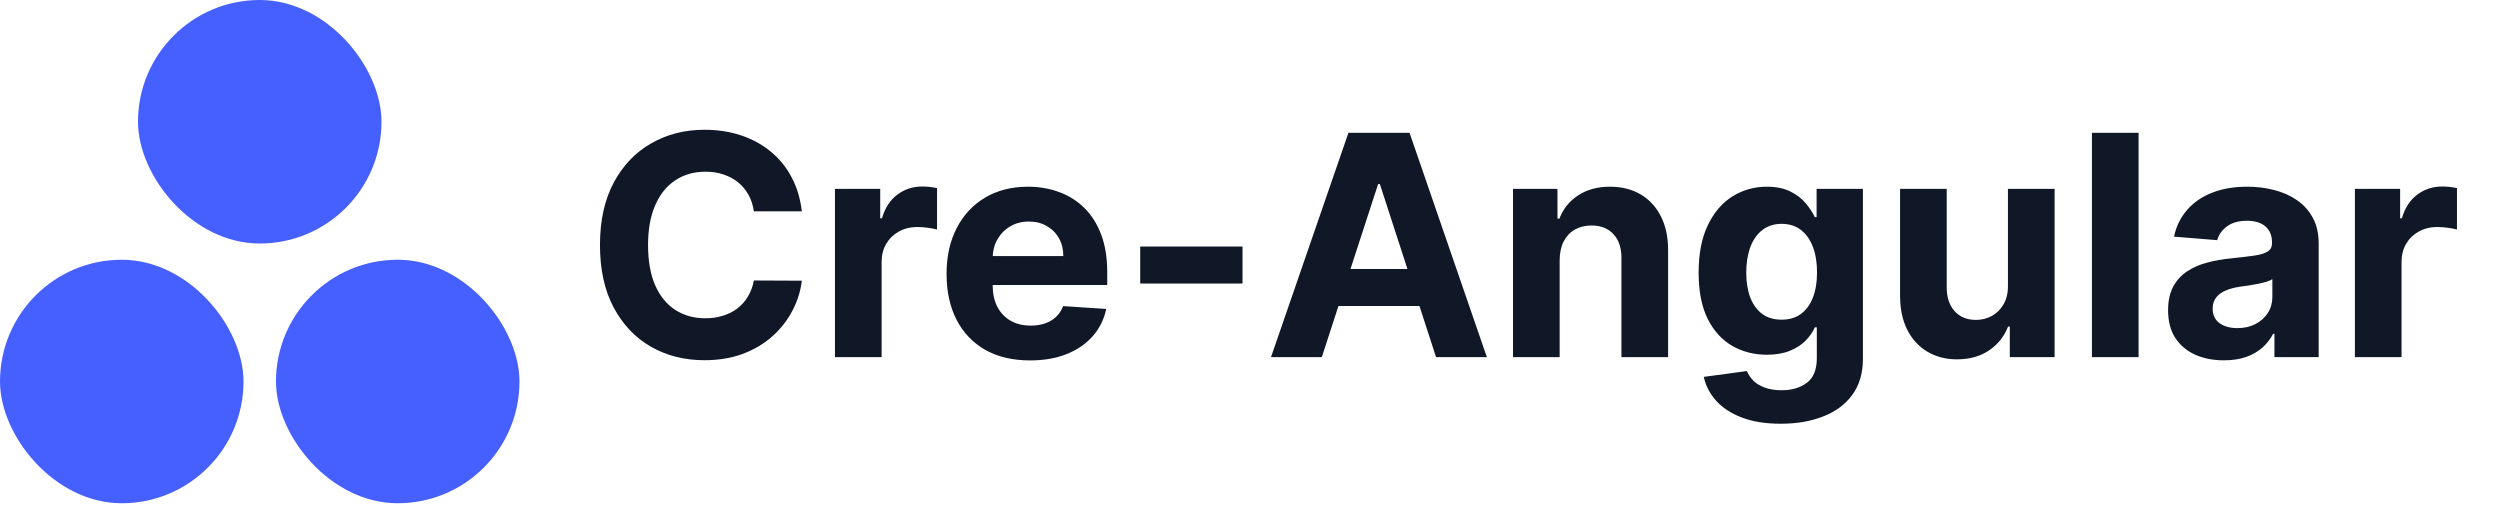 <svg width="154" height="32" viewBox="0 0 154 32" fill="none" xmlns="http://www.w3.org/2000/svg">
<path d="M49.393 13.02H46.438C46.384 12.637 46.274 12.298 46.107 12.001C45.941 11.699 45.727 11.443 45.466 11.232C45.205 11.02 44.904 10.858 44.562 10.746C44.225 10.633 43.858 10.577 43.462 10.577C42.747 10.577 42.124 10.755 41.593 11.11C41.063 11.461 40.651 11.974 40.359 12.648C40.066 13.319 39.92 14.133 39.92 15.091C39.92 16.076 40.066 16.904 40.359 17.574C40.656 18.244 41.069 18.75 41.6 19.092C42.131 19.434 42.745 19.605 43.442 19.605C43.834 19.605 44.196 19.553 44.528 19.45C44.866 19.346 45.165 19.195 45.426 18.997C45.687 18.795 45.903 18.55 46.074 18.262C46.249 17.974 46.37 17.646 46.438 17.277L49.393 17.291C49.317 17.925 49.126 18.537 48.82 19.126C48.518 19.71 48.111 20.235 47.598 20.698C47.09 21.157 46.483 21.521 45.777 21.791C45.075 22.056 44.281 22.189 43.395 22.189C42.162 22.189 41.06 21.91 40.089 21.352C39.122 20.794 38.357 19.987 37.795 18.93C37.237 17.873 36.958 16.593 36.958 15.091C36.958 13.584 37.242 12.302 37.808 11.245C38.375 10.188 39.144 9.383 40.116 8.83C41.087 8.272 42.18 7.993 43.395 7.993C44.196 7.993 44.938 8.105 45.621 8.33C46.31 8.555 46.919 8.884 47.45 9.315C47.981 9.743 48.413 10.267 48.745 10.887C49.083 11.508 49.299 12.219 49.393 13.02ZM51.434 22V11.636H54.221V13.445H54.329C54.518 12.801 54.835 12.316 55.28 11.987C55.725 11.654 56.238 11.488 56.818 11.488C56.962 11.488 57.117 11.497 57.284 11.515C57.45 11.533 57.596 11.558 57.722 11.589V14.14C57.587 14.099 57.401 14.063 57.163 14.032C56.924 14 56.706 13.984 56.508 13.984C56.085 13.984 55.707 14.077 55.374 14.261C55.046 14.441 54.785 14.693 54.592 15.017C54.403 15.341 54.308 15.714 54.308 16.137V22H51.434ZM63.449 22.202C62.383 22.202 61.465 21.986 60.696 21.555C59.932 21.118 59.342 20.502 58.928 19.706C58.515 18.905 58.308 17.959 58.308 16.865C58.308 15.799 58.515 14.864 58.928 14.059C59.342 13.253 59.925 12.626 60.676 12.176C61.432 11.726 62.318 11.501 63.334 11.501C64.018 11.501 64.655 11.612 65.244 11.832C65.838 12.048 66.355 12.374 66.796 12.81C67.241 13.247 67.587 13.796 67.835 14.457C68.082 15.113 68.206 15.883 68.206 16.764V17.554H59.455V15.772H65.5C65.5 15.358 65.41 14.992 65.23 14.673C65.05 14.353 64.801 14.104 64.481 13.924C64.167 13.739 63.8 13.647 63.382 13.647C62.945 13.647 62.559 13.748 62.221 13.951C61.888 14.149 61.627 14.416 61.438 14.754C61.25 15.086 61.153 15.457 61.148 15.867V17.56C61.148 18.073 61.243 18.516 61.432 18.89C61.625 19.263 61.897 19.551 62.248 19.753C62.599 19.956 63.015 20.057 63.496 20.057C63.816 20.057 64.108 20.012 64.374 19.922C64.639 19.832 64.866 19.697 65.055 19.517C65.244 19.337 65.388 19.117 65.487 18.856L68.145 19.031C68.01 19.67 67.734 20.228 67.315 20.704C66.901 21.177 66.366 21.546 65.709 21.811C65.057 22.072 64.304 22.202 63.449 22.202ZM76.539 15.185V17.466H70.237V15.185H76.539ZM81.424 22H78.293L83.063 8.182H86.828L91.591 22H88.461L85 11.339H84.892L81.424 22ZM81.228 16.569H88.623V18.849H81.228V16.569ZM96.075 16.009V22H93.201V11.636H95.94V13.465H96.061C96.291 12.862 96.675 12.385 97.215 12.034C97.755 11.679 98.409 11.501 99.179 11.501C99.898 11.501 100.526 11.659 101.061 11.974C101.596 12.289 102.013 12.738 102.309 13.323C102.606 13.903 102.755 14.596 102.755 15.401V22H99.88V15.914C99.885 15.28 99.723 14.785 99.395 14.43C99.066 14.07 98.614 13.89 98.038 13.89C97.652 13.89 97.31 13.973 97.013 14.14C96.721 14.306 96.491 14.549 96.325 14.868C96.163 15.183 96.079 15.563 96.075 16.009ZM109.689 26.102C108.758 26.102 107.96 25.974 107.294 25.718C106.633 25.466 106.106 25.122 105.715 24.685C105.324 24.249 105.07 23.759 104.953 23.215L107.611 22.857C107.692 23.064 107.82 23.257 107.996 23.437C108.171 23.617 108.403 23.761 108.691 23.869C108.983 23.981 109.338 24.038 109.757 24.038C110.382 24.038 110.897 23.885 111.302 23.579C111.711 23.277 111.916 22.771 111.916 22.061V20.165H111.794C111.668 20.453 111.479 20.725 111.227 20.981C110.976 21.238 110.652 21.447 110.256 21.609C109.86 21.771 109.388 21.852 108.839 21.852C108.061 21.852 107.352 21.672 106.714 21.312C106.079 20.947 105.573 20.392 105.195 19.645C104.822 18.894 104.635 17.945 104.635 16.798C104.635 15.624 104.827 14.643 105.209 13.856C105.591 13.069 106.1 12.48 106.734 12.088C107.373 11.697 108.072 11.501 108.832 11.501C109.412 11.501 109.898 11.6 110.29 11.798C110.681 11.992 110.996 12.235 111.234 12.527C111.477 12.815 111.664 13.098 111.794 13.377H111.902V11.636H114.756V22.101C114.756 22.983 114.54 23.721 114.108 24.314C113.677 24.908 113.078 25.353 112.314 25.65C111.554 25.952 110.679 26.102 109.689 26.102ZM109.75 19.692C110.213 19.692 110.604 19.578 110.924 19.348C111.248 19.114 111.495 18.782 111.666 18.35C111.841 17.913 111.929 17.392 111.929 16.784C111.929 16.177 111.844 15.651 111.673 15.206C111.502 14.756 111.254 14.407 110.931 14.16C110.607 13.912 110.213 13.789 109.75 13.789C109.278 13.789 108.879 13.917 108.556 14.173C108.232 14.425 107.987 14.776 107.82 15.226C107.654 15.676 107.57 16.195 107.57 16.784C107.57 17.383 107.654 17.9 107.82 18.336C107.991 18.768 108.236 19.103 108.556 19.342C108.879 19.576 109.278 19.692 109.75 19.692ZM123.689 17.587V11.636H126.564V22H123.804V20.117H123.696C123.462 20.725 123.073 21.213 122.529 21.582C121.989 21.951 121.33 22.135 120.552 22.135C119.859 22.135 119.25 21.977 118.724 21.663C118.197 21.348 117.786 20.9 117.489 20.32C117.196 19.74 117.048 19.045 117.044 18.235V11.636H119.918V17.722C119.922 18.334 120.086 18.818 120.41 19.173C120.734 19.528 121.168 19.706 121.713 19.706C122.059 19.706 122.383 19.627 122.684 19.47C122.985 19.308 123.228 19.07 123.413 18.755C123.602 18.44 123.694 18.051 123.689 17.587ZM131.737 8.182V22H128.863V8.182H131.737ZM136.995 22.196C136.334 22.196 135.744 22.081 135.227 21.852C134.71 21.618 134.3 21.274 133.999 20.819C133.702 20.36 133.554 19.789 133.554 19.105C133.554 18.53 133.66 18.046 133.871 17.655C134.082 17.264 134.37 16.949 134.735 16.71C135.099 16.472 135.513 16.292 135.976 16.171C136.444 16.049 136.934 15.963 137.447 15.914C138.05 15.851 138.535 15.793 138.904 15.739C139.273 15.68 139.541 15.595 139.707 15.482C139.874 15.37 139.957 15.203 139.957 14.983V14.943C139.957 14.515 139.822 14.184 139.552 13.951C139.287 13.717 138.909 13.6 138.419 13.6C137.901 13.6 137.49 13.714 137.184 13.944C136.878 14.169 136.675 14.452 136.577 14.794L133.918 14.578C134.053 13.948 134.318 13.404 134.714 12.945C135.11 12.482 135.621 12.127 136.246 11.879C136.876 11.627 137.604 11.501 138.432 11.501C139.008 11.501 139.559 11.569 140.085 11.704C140.616 11.839 141.086 12.048 141.495 12.331C141.909 12.615 142.235 12.979 142.474 13.424C142.712 13.865 142.831 14.394 142.831 15.01V22H140.105V20.563H140.024C139.858 20.887 139.635 21.172 139.356 21.42C139.077 21.663 138.742 21.854 138.351 21.993C137.96 22.128 137.508 22.196 136.995 22.196ZM137.818 20.212C138.241 20.212 138.614 20.129 138.938 19.962C139.262 19.791 139.516 19.562 139.7 19.274C139.885 18.986 139.977 18.66 139.977 18.296V17.196C139.887 17.255 139.763 17.308 139.606 17.358C139.453 17.403 139.28 17.446 139.086 17.486C138.893 17.522 138.7 17.556 138.506 17.587C138.313 17.614 138.137 17.639 137.98 17.662C137.643 17.711 137.348 17.79 137.096 17.898C136.844 18.006 136.648 18.152 136.509 18.336C136.37 18.516 136.3 18.741 136.3 19.011C136.3 19.402 136.442 19.701 136.725 19.908C137.013 20.111 137.377 20.212 137.818 20.212ZM145.061 22V11.636H147.848V13.445H147.956C148.145 12.801 148.462 12.316 148.907 11.987C149.352 11.654 149.865 11.488 150.445 11.488C150.589 11.488 150.744 11.497 150.911 11.515C151.077 11.533 151.223 11.558 151.349 11.589V14.14C151.214 14.099 151.028 14.063 150.789 14.032C150.551 14 150.333 13.984 150.135 13.984C149.712 13.984 149.334 14.077 149.001 14.261C148.673 14.441 148.412 14.693 148.219 15.017C148.03 15.341 147.935 15.714 147.935 16.137V22H145.061Z" fill="#101828"/>
<rect y="16" width="15" height="15" rx="7.5" fill="#465FFF"/>
<rect x="17" y="16" width="15" height="15" rx="7.5" fill="#465FFF"/>
<rect x="8.5" width="15" height="15" rx="7.5" fill="#465FFF"/>
</svg>
